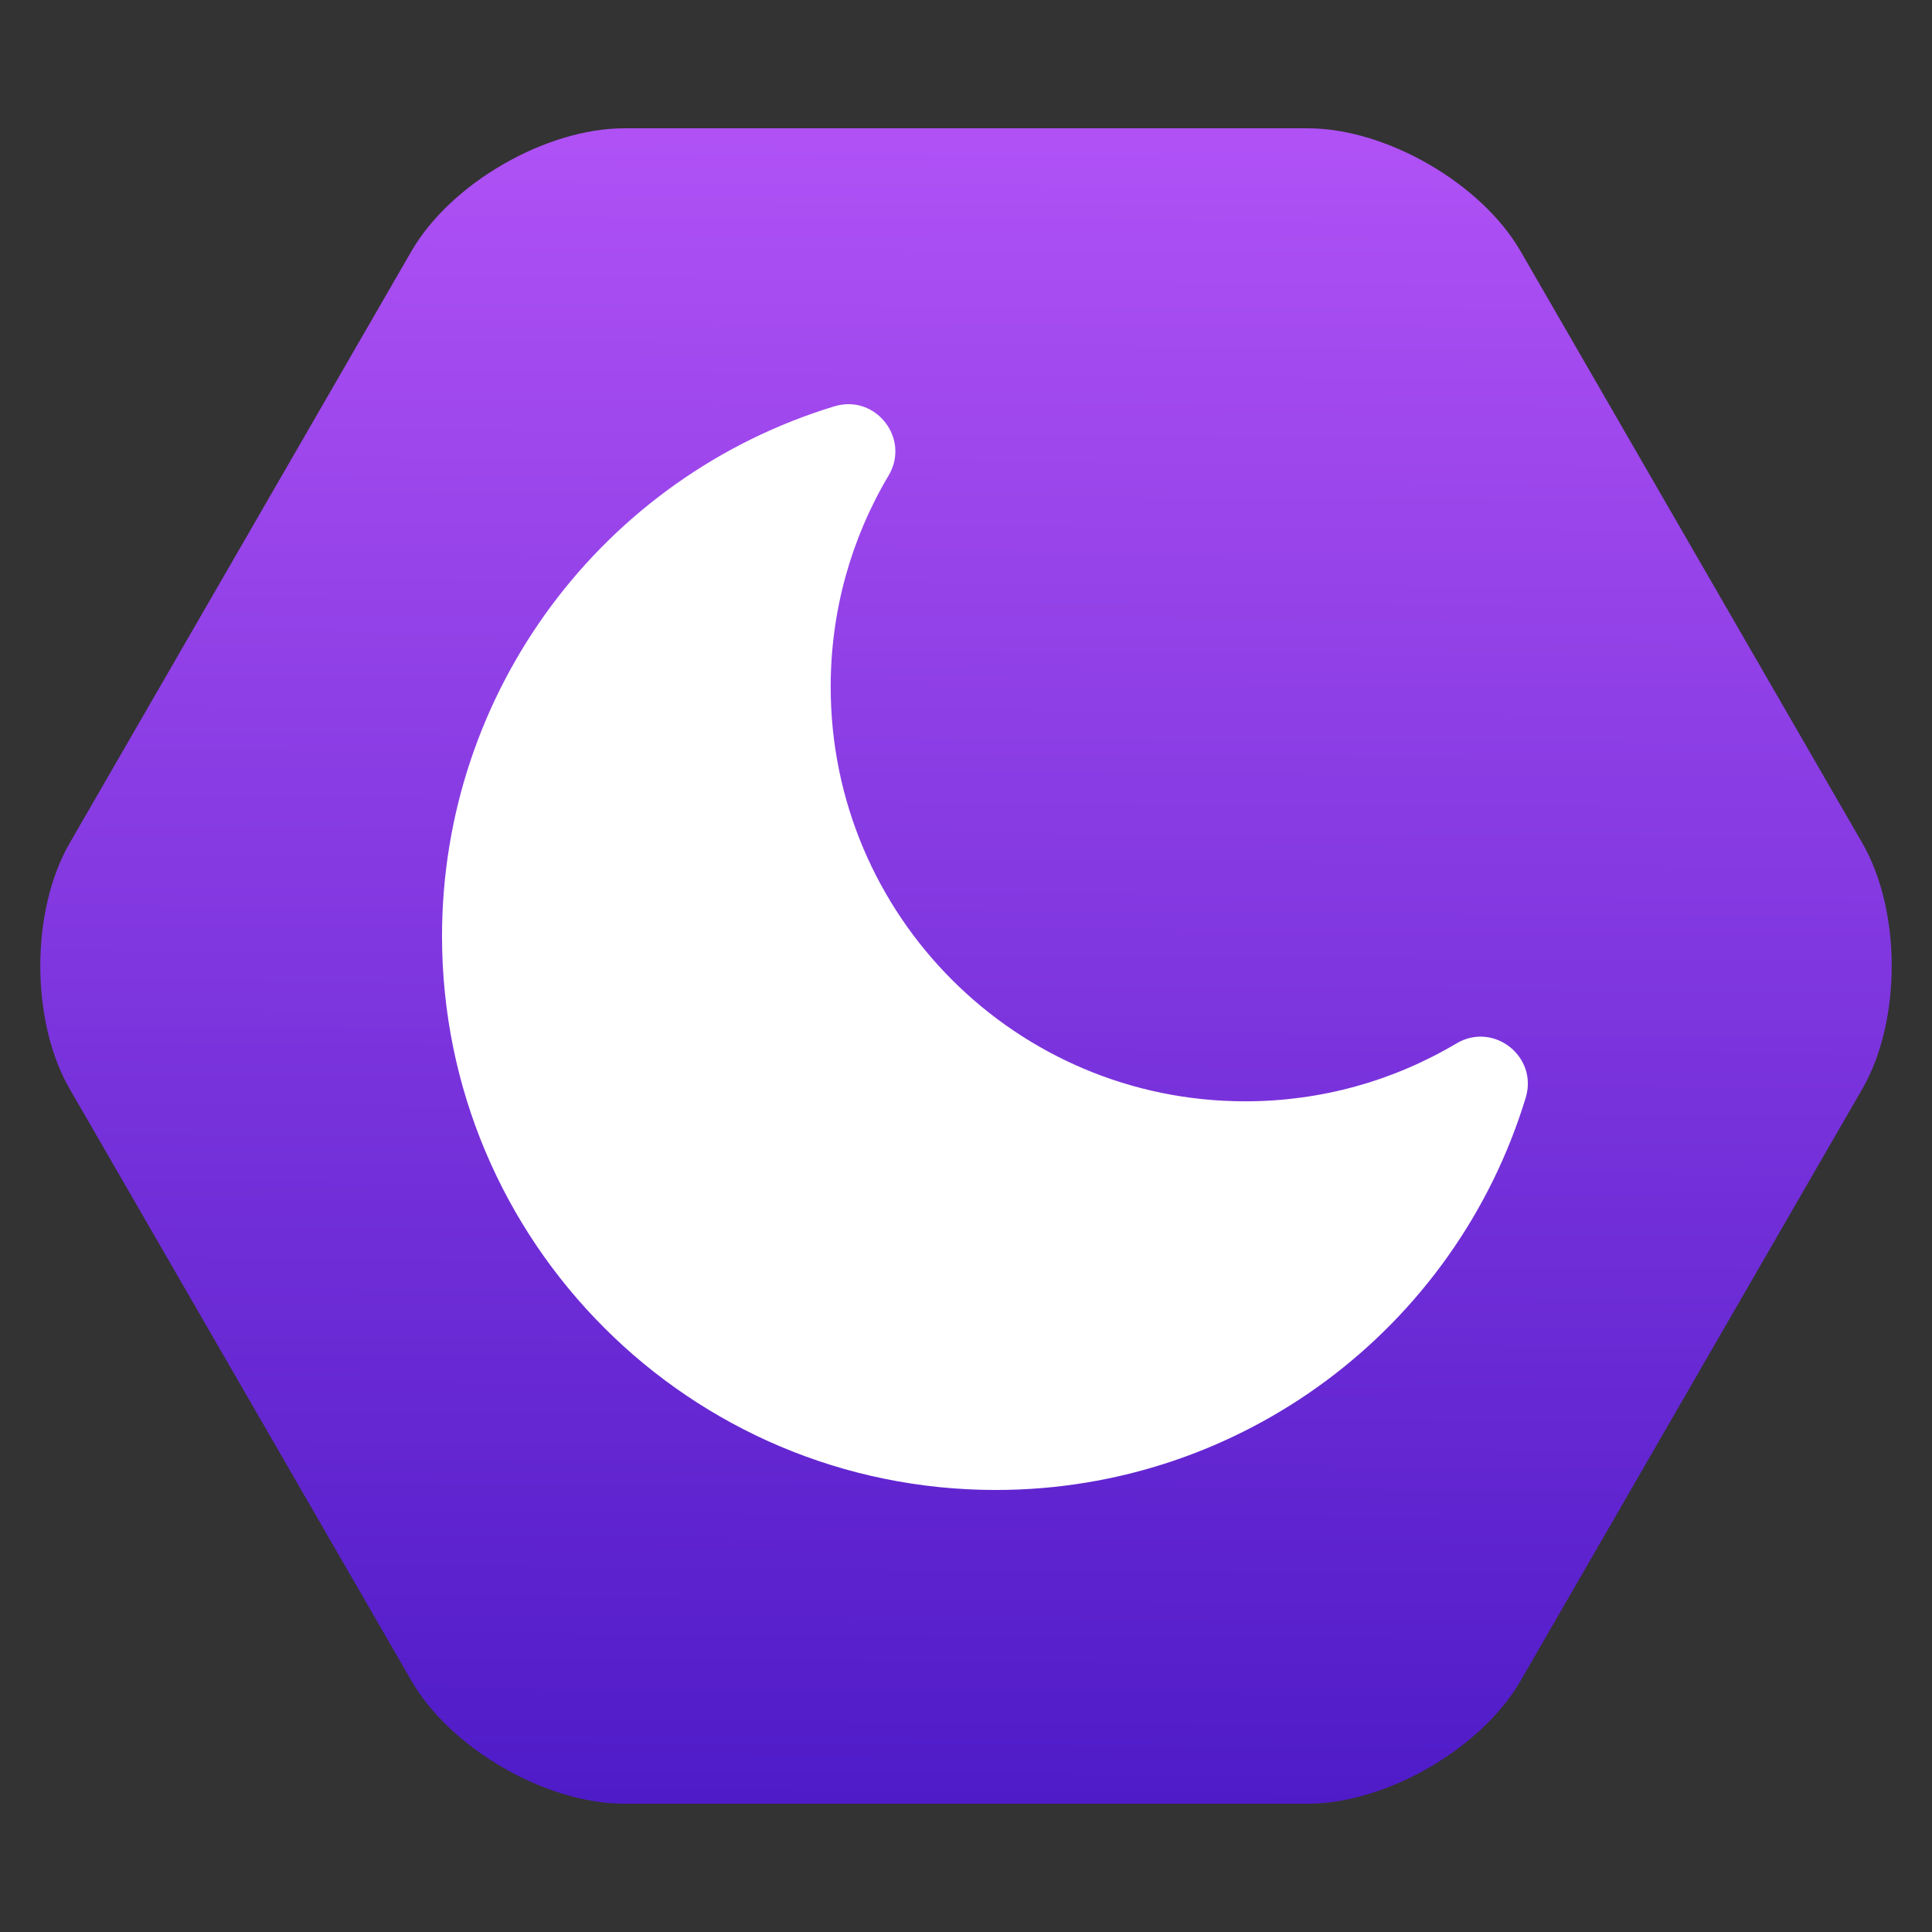 <?xml version="1.0" encoding="UTF-8" standalone="no"?>
<!DOCTYPE svg PUBLIC "-//W3C//DTD SVG 1.1//EN" "http://www.w3.org/Graphics/SVG/1.1/DTD/svg11.dtd">
<!-- Created with Vectornator (http://vectornator.io/) -->
<svg height="100%" stroke-miterlimit="10" style="fill-rule:nonzero;clip-rule:evenodd;stroke-linecap:round;stroke-linejoin:round;" version="1.1" viewBox="0 0 1024 1024" width="100%" xml:space="preserve" xmlns="http://www.w3.org/2000/svg" xmlns:xlink="http://www.w3.org/1999/xlink">
<rect x="0" y="0" width="1024" height="1024" fill="#333333" stroke="none"/>
<defs>
<linearGradient gradientTransform="matrix(1 0 0 1 0 0)" gradientUnits="userSpaceOnUse" id="LinearGradient" x1="509.452" x2="503.694" y1="75.324" y2="953.968">
<stop offset="0" stop-color="#af51f5"/>
<stop offset="1" stop-color="#4f1bc8"/>
</linearGradient>
</defs>
<g id="レイヤー-1">
<path d="M330.875 68C289.329 68 238.836 97.176 218.063 133.156L36.938 446.844C16.164 482.824 16.164 541.176 36.938 577.156L218.063 890.844C238.836 926.824 289.329 956 330.875 956L693.125 956C734.671 956 785.164 926.824 805.938 890.844L987.062 577.156C1007.84 541.176 1007.84 482.824 987.062 446.844L805.938 133.156C785.164 97.176 734.671 68 693.125 68L330.875 68Z" fill="url(#LinearGradient)" fill-rule="nonzero" opacity="1" stroke="none"/>
<path d="M450.188 214.219C447.611 214.169 444.918 214.543 442.188 215.375C319.62 252.704 234.281 366.123 234.281 496.188C234.281 658.309 365.691 789.719 527.812 789.719C657.877 789.719 771.327 704.38 808.656 581.812C815.309 559.969 791.601 541.369 771.969 553.031C738.311 573.025 699.938 583.719 659.969 583.719C538.643 583.719 440.281 485.357 440.281 364.031C440.281 324.062 450.975 285.689 470.969 252.031C481.173 234.853 468.221 214.567 450.188 214.219Z" fill="#ffffff" fill-rule="nonzero" opacity="1" stroke="none"/>
</g>
</svg>
